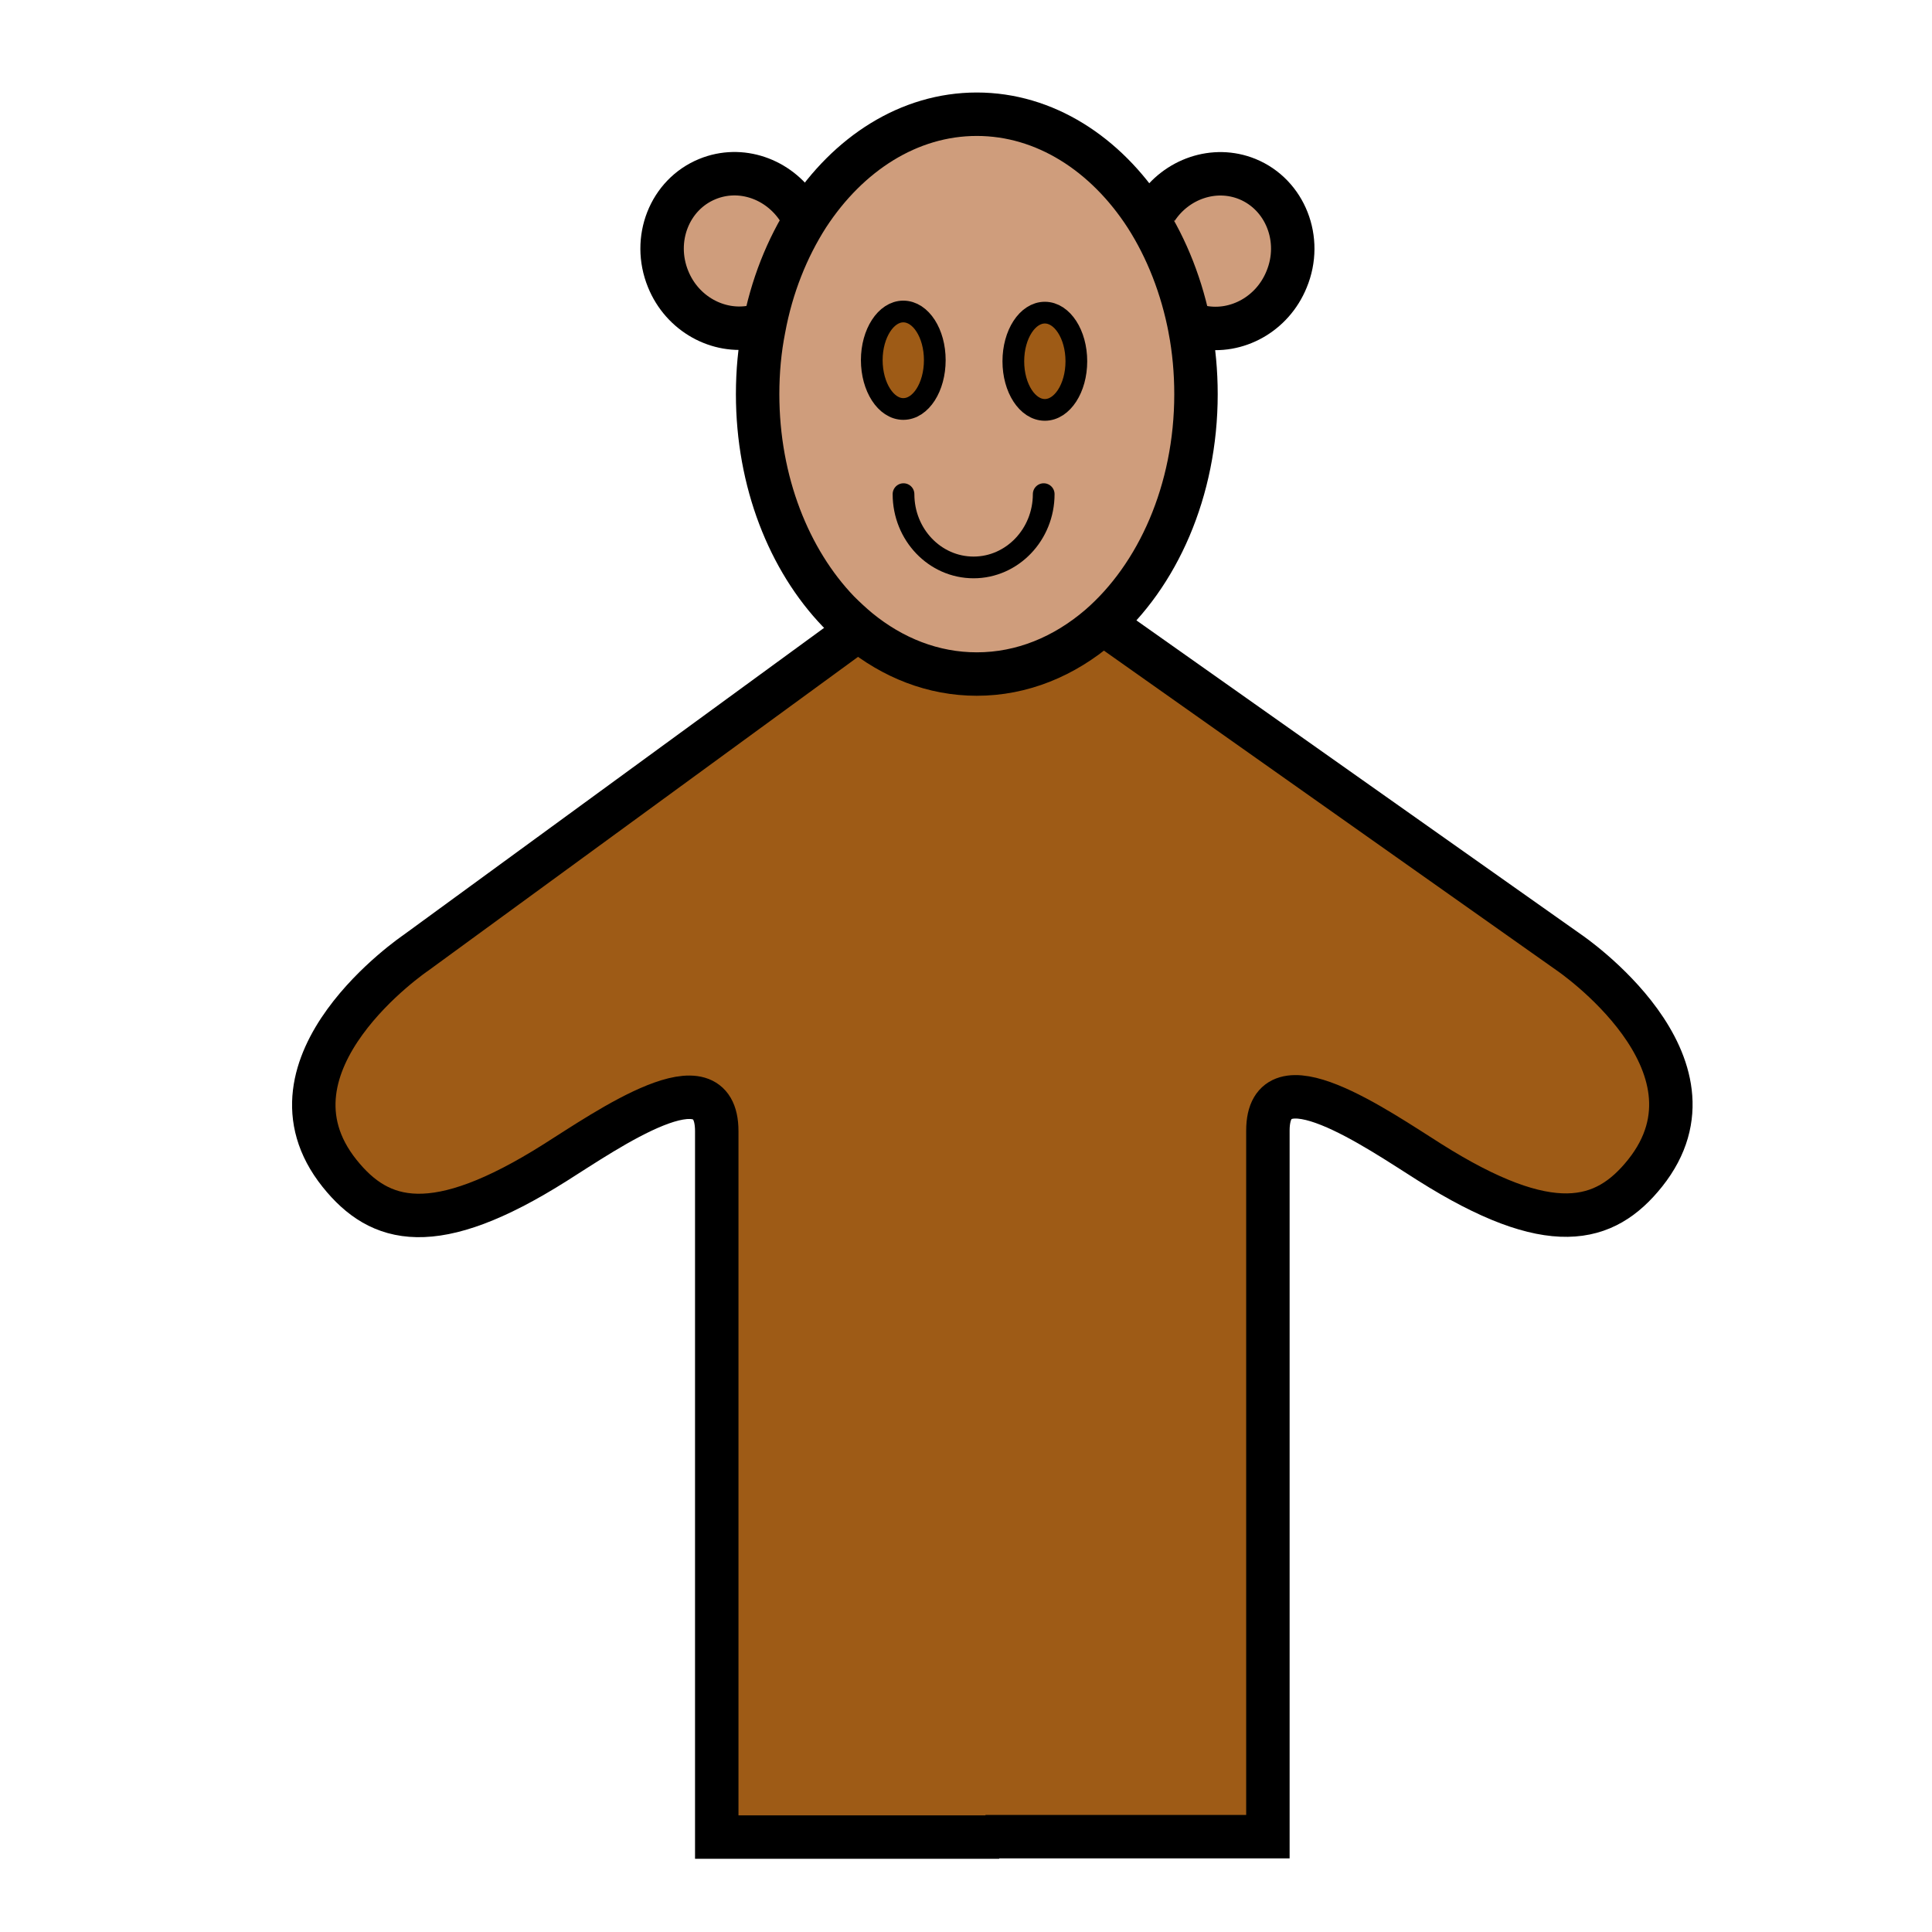 <?xml version="1.0"?><svg xmlns="http://www.w3.org/2000/svg" width="850.394" height="850.394" viewBox="0 0 850.394 850.394" overflow="visible"><path d="M377.8 277.2c15.07 12.36 32.96 19.49 52.15 19.49 20 0 38.49-7.74 53.97-21l6.13 1.91 200.49 141.6s72.15 48.84 33.56 97.18c-17.68 22.11-41.71 28.74-94.869-4.83-22.811-14.37-71.15-48.229-71.15-13.87v310.74H433.77v.2H315.49V497.89c0-34.37-48.34-.51-71.16 13.87-53.16 33.561-77.17 26.83-94.86 4.721-38.59-48.24 33.57-97.081 33.57-97.081L377.8 277.2z" fill="#9e5b16"></path><path d="M549.04 78.82c16.68 6.83 24.52 26.63 17.28 44.11-6.23 15.38-22 23.93-37.07 21.11l-5.43.91c-3.521-18.6-10.261-35.58-19.4-49.85l4.62-3.11c8.74-13.27 25.43-19.1 40-13.17z" fill="#cf9d7c" class="aac-skin-fill"></path><path d="M459.9 180.42c7.64 0 13.869-9.55 13.869-21.4 0-11.86-6.229-21.41-13.869-21.41-7.641 0-13.87 9.55-13.87 21.41 0 11.85 6.23 21.4 13.87 21.4zM429.95 50.28c29.95 0 56.78 17.48 74.47 44.82 9.14 14.27 15.88 31.25 19.4 49.85 1.71 9.14 2.609 18.69 2.609 28.54 0 42.51-16.88 79.99-42.51 102.2-15.479 13.26-33.97 21-53.97 21-19.19 0-37.08-7.13-52.15-19.49-3.02-2.52-5.94-5.23-8.75-8.04-21.71-22.61-35.57-57.08-35.57-95.67 0-9.96.9-19.6 2.71-28.74 3.41-18.6 10.25-35.58 19.4-49.85C373.37 67.66 400.1 50.28 429.95 50.28zm-32.36 129.74c7.74 0 13.87-9.65 13.87-21.51 0-11.76-6.13-21.4-13.87-21.4-7.63 0-13.87 9.64-13.87 21.4 0 11.86 6.24 21.51 13.87 21.51z" fill="#cf9d7c" class="aac-skin-fill"></path><path d="M459.9 137.61c7.64 0 13.869 9.55 13.869 21.41 0 11.85-6.229 21.4-13.869 21.4-7.641 0-13.87-9.55-13.87-21.4 0-11.86 6.23-21.41 13.87-21.41zM397.59 180.02c-7.63 0-13.87-9.65-13.87-21.51 0-11.76 6.24-21.4 13.87-21.4 7.74 0 13.87 9.64 13.87 21.4 0 11.86-6.13 21.51-13.87 21.51z" fill="#9e5b16"></path><path d="M311.36 78.82c14.68-6.03 31.26-.1 40.01 13.17l4.22 2.91c-9.15 14.27-15.99 31.25-19.4 49.85l-5.03-.81c-15.07 2.81-30.85-5.73-37.08-21.1-7.13-17.49.61-37.19 17.28-44.02z" fill="#cf9d7c" class="aac-skin-fill"></path><g fill="none" stroke="#000"><path d="M523.82 144.95c1.71 9.14 2.609 18.69 2.609 28.54 0 42.51-16.88 79.99-42.51 102.2-15.479 13.26-33.97 21-53.97 21-19.19 0-37.08-7.13-52.15-19.49-3.02-2.52-5.94-5.23-8.75-8.04-21.71-22.61-35.57-57.08-35.57-95.67 0-9.96.9-19.6 2.71-28.74 3.41-18.6 10.25-35.58 19.4-49.85 17.78-27.24 44.51-44.62 74.36-44.62 29.95 0 56.78 17.48 74.47 44.82 9.141 14.27 15.881 31.25 19.401 49.85z" stroke-width="19.12"></path><path d="M377.8 277.2L183.04 419.4s-72.16 48.84-33.57 97.081c17.69 22.109 41.7 28.84 94.86-4.721 22.82-14.38 71.16-48.24 71.16-13.87v310.73H439.8" stroke-width="19.12"></path><path d="M490.05 277.6l200.49 141.6s72.15 48.84 33.56 97.18c-17.68 22.11-41.71 28.74-94.869-4.83-22.811-14.37-71.15-48.229-71.15-13.87v310.74H433.77" stroke-width="19.12"></path><path d="M411.46 158.51c0 11.86-6.13 21.51-13.87 21.51-7.63 0-13.87-9.65-13.87-21.51 0-11.76 6.24-21.4 13.87-21.4 7.74 0 13.87 9.64 13.87 21.4zM473.77 159.02c0 11.85-6.229 21.4-13.869 21.4-7.641 0-13.87-9.55-13.87-21.4 0-11.86 6.229-21.41 13.87-21.41 7.639 0 13.869 9.55 13.869 21.41z" stroke-width="9.56"></path><path d="M459.4 217.5c0 17.79-13.87 32.26-30.86 32.26-17.08 0-30.85-14.47-30.85-32.26" stroke-width="9.56" stroke-linecap="round" stroke-linejoin="round"></path><path d="M331.16 143.94c-15.07 2.81-30.85-5.73-37.08-21.1-7.13-17.49.61-37.19 17.28-44.02 14.68-6.03 31.26-.1 40.01 13.17M529.25 144.04c15.07 2.82 30.84-5.73 37.07-21.11 7.239-17.48-.601-37.28-17.28-44.11-14.57-5.93-31.26-.1-40 13.17" stroke-width="19.12"></path></g><path fill="none" d="M0 0h850.394v850.394H0z"></path></svg>
